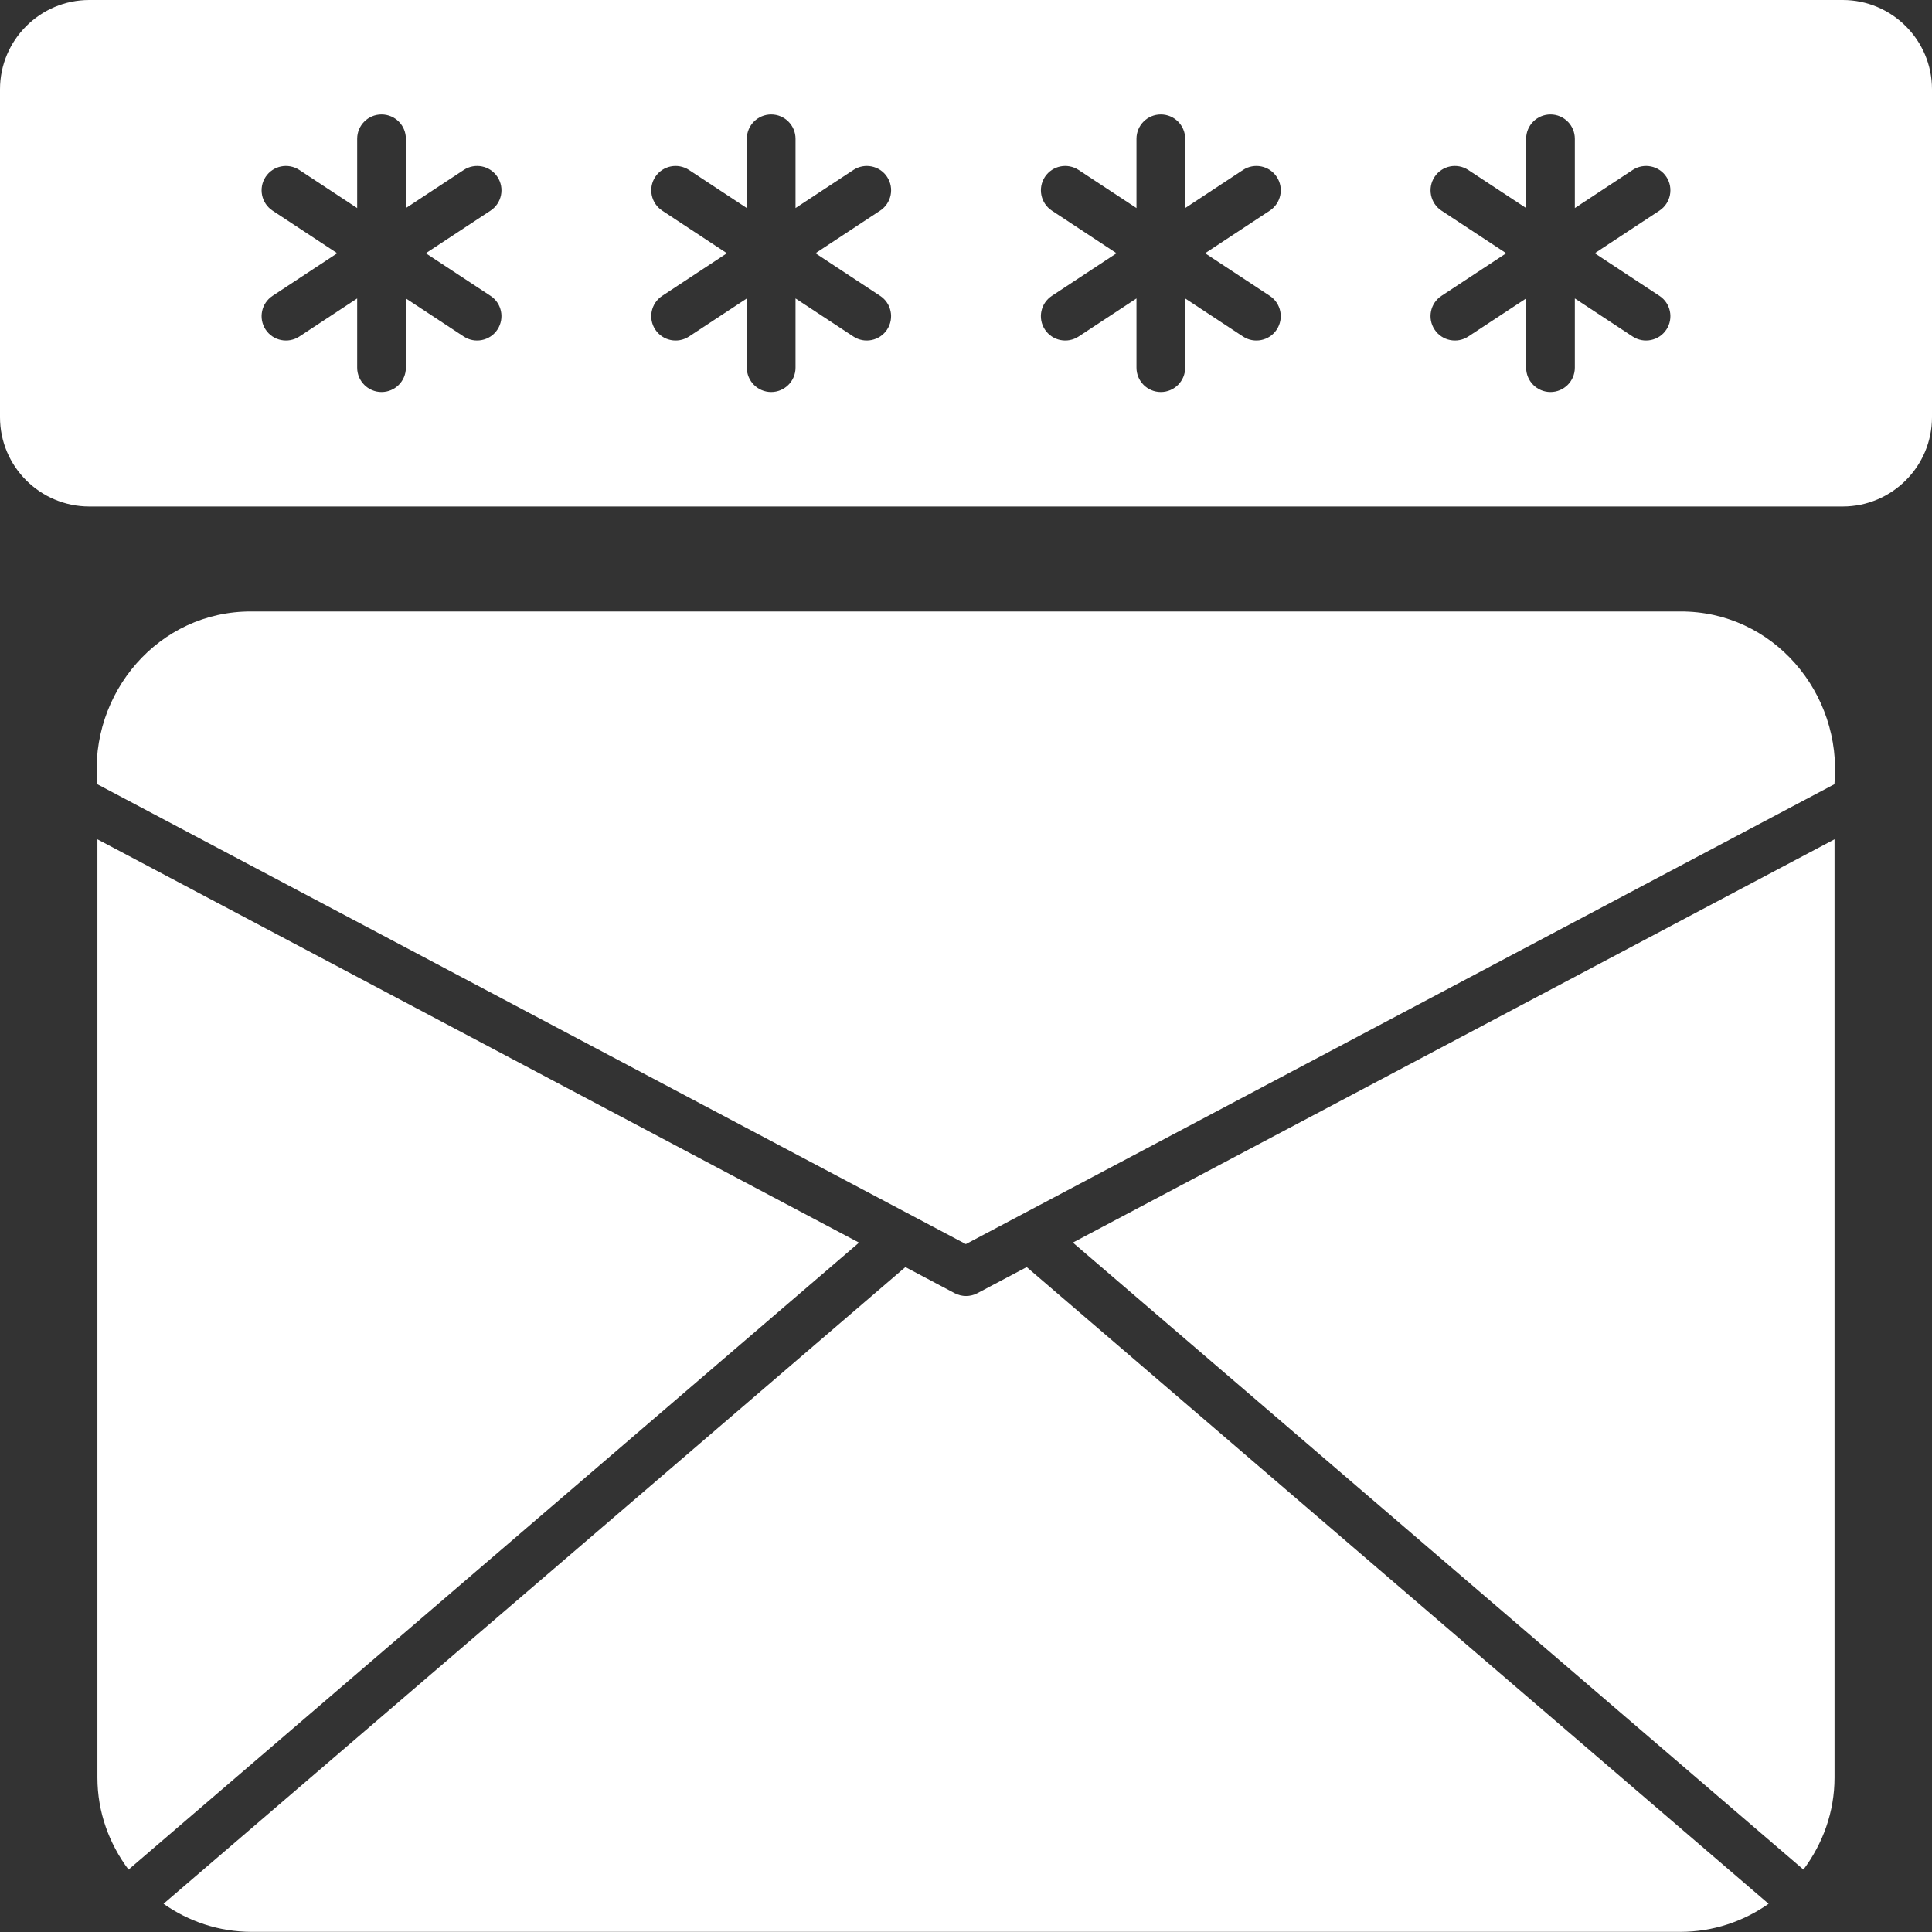 <svg width="38" height="38" viewBox="0 0 38 38" fill="none" xmlns="http://www.w3.org/2000/svg">
<rect x="0" y="0" width="38" height="38" fill="#333333" stroke="none"/>
<path d="M1.916 16.508V34.964C1.916 35.644 2.149 36.266 2.528 36.773L16.896 24.441L1.916 16.508Z" fill="white"/>
<path d="M33.047 12.027H4.946C3.12 12.017 1.75 13.632 1.913 15.424L18.997 24.47L36.081 15.424C36.243 13.632 34.873 12.017 33.047 12.027Z" fill="white"/>
<path d="M35.471 36.773C35.85 36.266 36.083 35.644 36.083 34.964V16.508L21.102 24.44L35.471 36.772V36.773Z" fill="white"/>
<path d="M19.225 25.435C19.154 25.472 19.078 25.491 19.001 25.491C18.923 25.491 18.847 25.472 18.776 25.435L17.808 24.922L3.216 37.445C3.708 37.791 4.304 37.997 4.95 37.997H33.051C33.697 37.997 34.293 37.791 34.786 37.445L20.194 24.922L19.225 25.435H19.225Z" fill="white"/>
<path d="M36.244 0H1.756C0.787 0 0 0.788 0 1.756V8.206C0 9.174 0.787 9.962 1.756 9.962H36.244C37.212 9.962 38 9.174 38 8.206V1.756C38 0.788 37.212 0 36.244 0ZM9.648 5.819C9.869 5.964 9.929 6.261 9.784 6.482C9.638 6.705 9.339 6.763 9.121 6.619L7.983 5.87V7.232C7.983 7.496 7.769 7.711 7.504 7.711C7.24 7.711 7.025 7.496 7.025 7.232V5.87L5.888 6.619C5.669 6.763 5.37 6.705 5.224 6.482C5.079 6.261 5.14 5.964 5.361 5.819L6.633 4.981L5.361 4.143C5.14 3.997 5.079 3.7 5.224 3.479C5.37 3.258 5.666 3.198 5.888 3.343L7.025 4.092V2.73C7.025 2.465 7.24 2.251 7.504 2.251C7.769 2.251 7.983 2.465 7.983 2.73V4.092L9.121 3.343C9.342 3.198 9.639 3.258 9.784 3.479C9.93 3.7 9.869 3.997 9.648 4.143L8.375 4.981L9.648 5.819ZM17.311 5.819C17.532 5.964 17.593 6.261 17.448 6.482C17.302 6.705 17.003 6.763 16.785 6.619L15.647 5.87V7.232C15.647 7.496 15.432 7.711 15.168 7.711C14.904 7.711 14.689 7.496 14.689 7.232V5.87L13.552 6.619C13.333 6.763 13.034 6.705 12.888 6.482C12.742 6.261 12.804 5.964 13.025 5.819L14.297 4.981L13.025 4.143C12.804 3.997 12.743 3.7 12.888 3.479C13.034 3.258 13.33 3.198 13.552 3.343L14.689 4.092V2.73C14.689 2.465 14.904 2.251 15.168 2.251C15.432 2.251 15.647 2.465 15.647 2.73V4.092L16.785 3.343C17.006 3.198 17.303 3.258 17.448 3.479C17.594 3.7 17.532 3.997 17.311 4.143L16.039 4.981L17.311 5.819ZM24.975 5.819C25.196 5.964 25.257 6.261 25.112 6.482C24.966 6.705 24.667 6.763 24.448 6.619L23.311 5.87V7.232C23.311 7.496 23.096 7.711 22.832 7.711C22.567 7.711 22.353 7.496 22.353 7.232V5.87L21.215 6.619C20.997 6.763 20.698 6.705 20.552 6.482C20.406 6.261 20.468 5.964 20.689 5.819L21.961 4.981L20.689 4.143C20.468 3.997 20.407 3.7 20.552 3.479C20.698 3.258 20.994 3.198 21.215 3.343L22.353 4.092V2.73C22.353 2.465 22.567 2.251 22.832 2.251C23.096 2.251 23.311 2.465 23.311 2.73V4.092L24.448 3.343C24.67 3.198 24.967 3.258 25.112 3.479C25.258 3.7 25.196 3.997 24.975 4.143L23.703 4.981L24.975 5.819ZM32.639 5.819C32.86 5.964 32.921 6.261 32.776 6.482C32.63 6.705 32.331 6.763 32.112 6.619L30.975 5.87V7.232C30.975 7.496 30.76 7.711 30.496 7.711C30.231 7.711 30.017 7.496 30.017 7.232V5.87L28.879 6.619C28.661 6.763 28.362 6.705 28.216 6.482C28.07 6.261 28.131 5.964 28.352 5.819L29.625 4.981L28.352 4.143C28.131 3.997 28.071 3.7 28.216 3.479C28.361 3.258 28.658 3.198 28.879 3.343L30.017 4.092V2.73C30.017 2.465 30.231 2.251 30.496 2.251C30.76 2.251 30.975 2.465 30.975 2.73V4.092L32.112 3.343C32.334 3.198 32.631 3.258 32.776 3.479C32.921 3.7 32.86 3.997 32.639 4.143L31.367 4.981L32.639 5.819Z" fill="white"/>
</svg>
